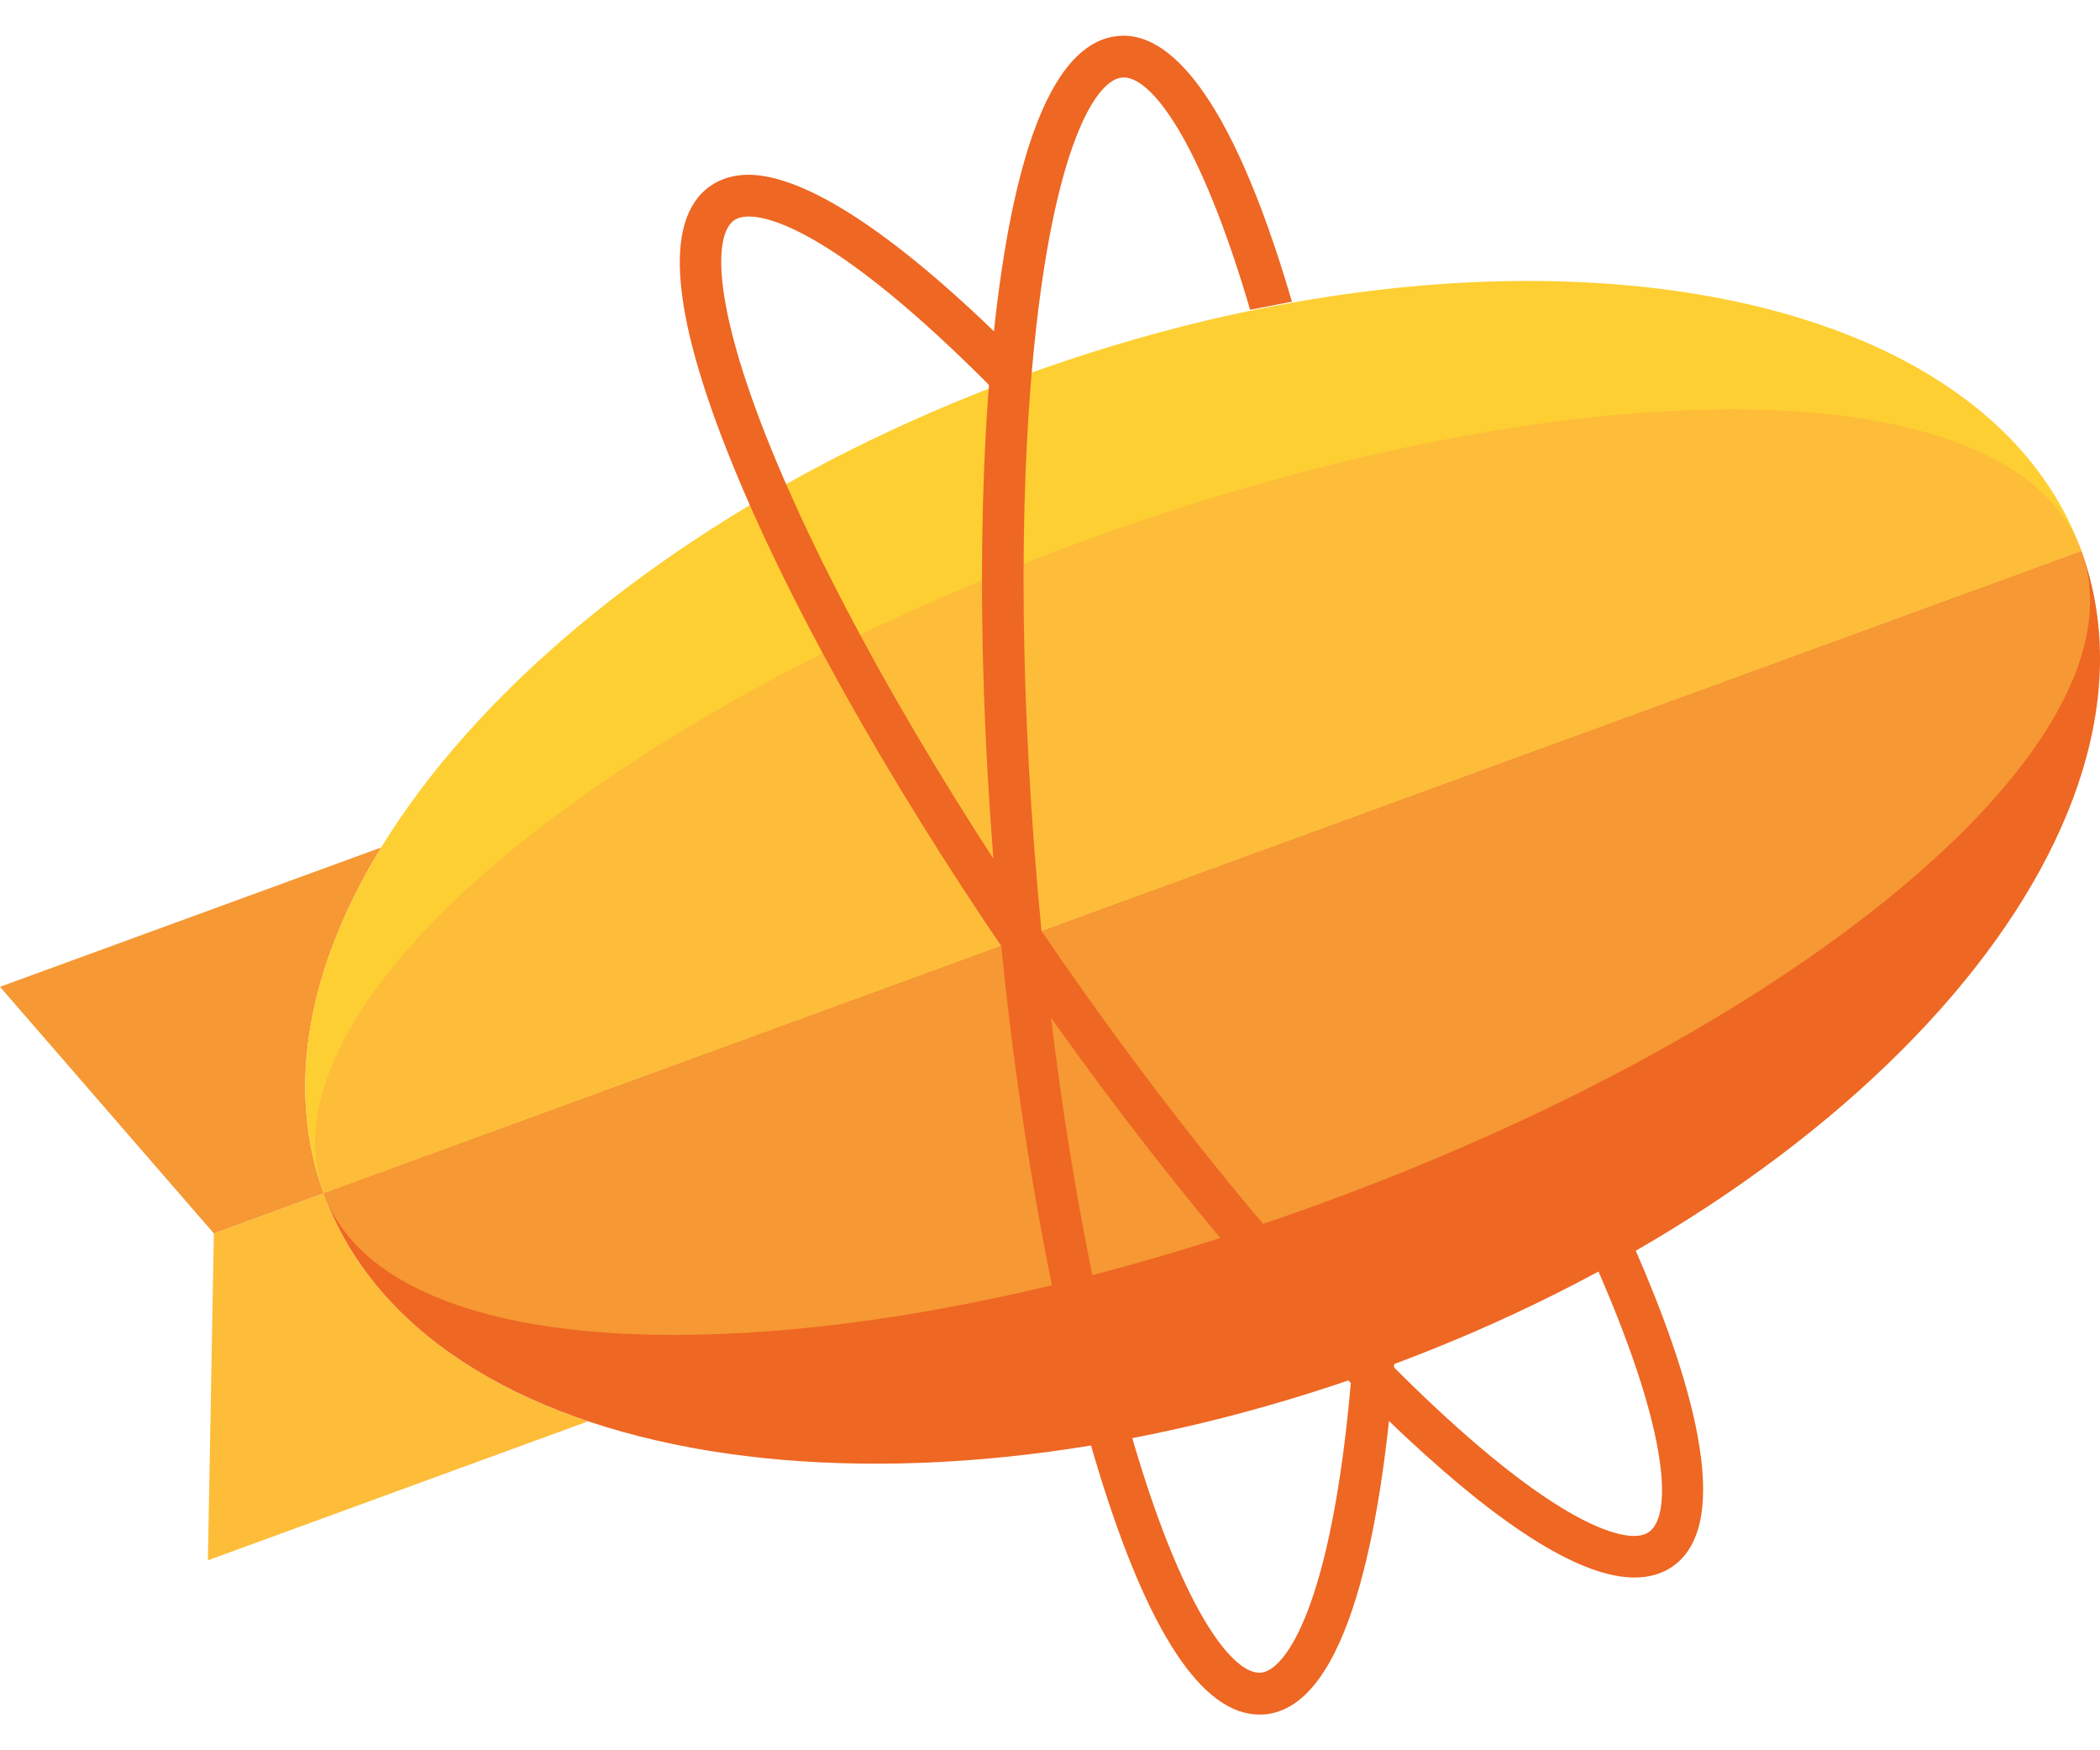 <svg width="24" height="20" viewBox="0 0 24 20" fill="none" xmlns="http://www.w3.org/2000/svg">
<g clip-path="url(#clip0_17_542)">
<path d="M3.699 13.635L2.444 14.094L2.376 17.829L6.722 16.241C5.232 15.74 4.143 14.859 3.699 13.635" fill="#FDBD39"/>
<path d="M4.356 9.684L0 11.276L2.444 14.094L3.699 13.635C3.256 12.414 3.53 11.034 4.356 9.685" fill="#F69833"/>
<path d="M11.687 4.295C6.14 6.321 2.563 10.503 3.699 13.635L23.788 6.296C22.652 3.164 17.234 2.268 11.687 4.295" fill="#FECF33"/>
<path d="M15.8 15.636C21.347 13.61 24.93 9.447 23.788 6.297L3.699 13.635C4.842 16.785 10.253 17.663 15.8 15.636" fill="#EE6723"/>
<path d="M23.788 6.296L3.699 13.635C4.093 14.72 5.593 15.254 7.697 15.254C9.802 15.254 12.376 14.746 15.114 13.746C20.662 11.719 24.565 8.438 23.788 6.296" fill="#F69833"/>
<path d="M19.79 4.677C17.738 4.677 15.111 5.185 12.372 6.185C6.825 8.212 2.922 11.493 3.699 13.635L23.788 6.297C23.394 5.212 21.894 4.677 19.79 4.677" fill="#FDBD39"/>
<path d="M18.68 18.026C18.089 18.026 17.217 17.492 16.088 16.44C14.753 15.194 13.223 13.37 11.781 11.302C10.339 9.235 9.154 7.169 8.445 5.483C7.672 3.646 7.561 2.517 8.117 2.126C8.239 2.041 8.386 1.997 8.554 1.997C9.006 1.997 9.887 2.334 11.515 3.937L11.551 3.972L11.546 4.022C11.535 4.137 11.525 4.253 11.515 4.367L11.497 4.594L11.337 4.433C9.582 2.665 8.81 2.474 8.559 2.474C8.488 2.474 8.431 2.489 8.39 2.517C8.149 2.687 8.134 3.516 8.883 5.297C9.58 6.952 10.748 8.988 12.171 11.028C13.595 13.069 15.101 14.866 16.412 16.09C17.827 17.409 18.464 17.551 18.672 17.551C18.744 17.551 18.803 17.536 18.846 17.505C19.1 17.327 19.101 16.438 18.265 14.522L18.226 14.434L18.31 14.388C18.394 14.342 18.476 14.297 18.552 14.253L18.652 14.196L18.699 14.302C19.291 15.66 19.845 17.386 19.119 17.897C18.997 17.983 18.849 18.026 18.68 18.026V18.026Z" fill="#EE6723"/>
<path d="M15.934 15.579L15.926 15.684C15.786 17.419 15.417 19.505 14.454 19.59C14.434 19.591 14.414 19.592 14.394 19.592C13.74 19.592 13.121 18.655 12.555 16.807C12.019 15.058 11.604 12.71 11.385 10.196C11.165 7.683 11.169 5.298 11.394 3.482C11.639 1.503 12.106 0.47 12.782 0.411C12.802 0.409 12.823 0.408 12.843 0.408C13.318 0.408 14.033 0.945 14.765 3.447L14.287 3.54C14.042 2.703 13.776 2.023 13.512 1.556C13.267 1.124 13.029 0.885 12.842 0.885C12.835 0.885 12.829 0.885 12.823 0.886C12.53 0.912 12.103 1.623 11.866 3.541C11.644 5.324 11.642 7.673 11.858 10.154C12.074 12.636 12.483 14.949 13.01 16.666C13.245 17.435 13.504 18.069 13.757 18.499C13.991 18.896 14.217 19.114 14.394 19.114C14.4 19.114 14.406 19.114 14.412 19.113C14.692 19.088 15.221 18.349 15.443 15.747L15.934 15.579" fill="#EE6723"/>
</g>
<defs>
<clipPath id="clip0_17_542">
<rect width="24" height="19.184" fill="white" transform="translate(0 0.408)"/>
</clipPath>
</defs>
</svg>
